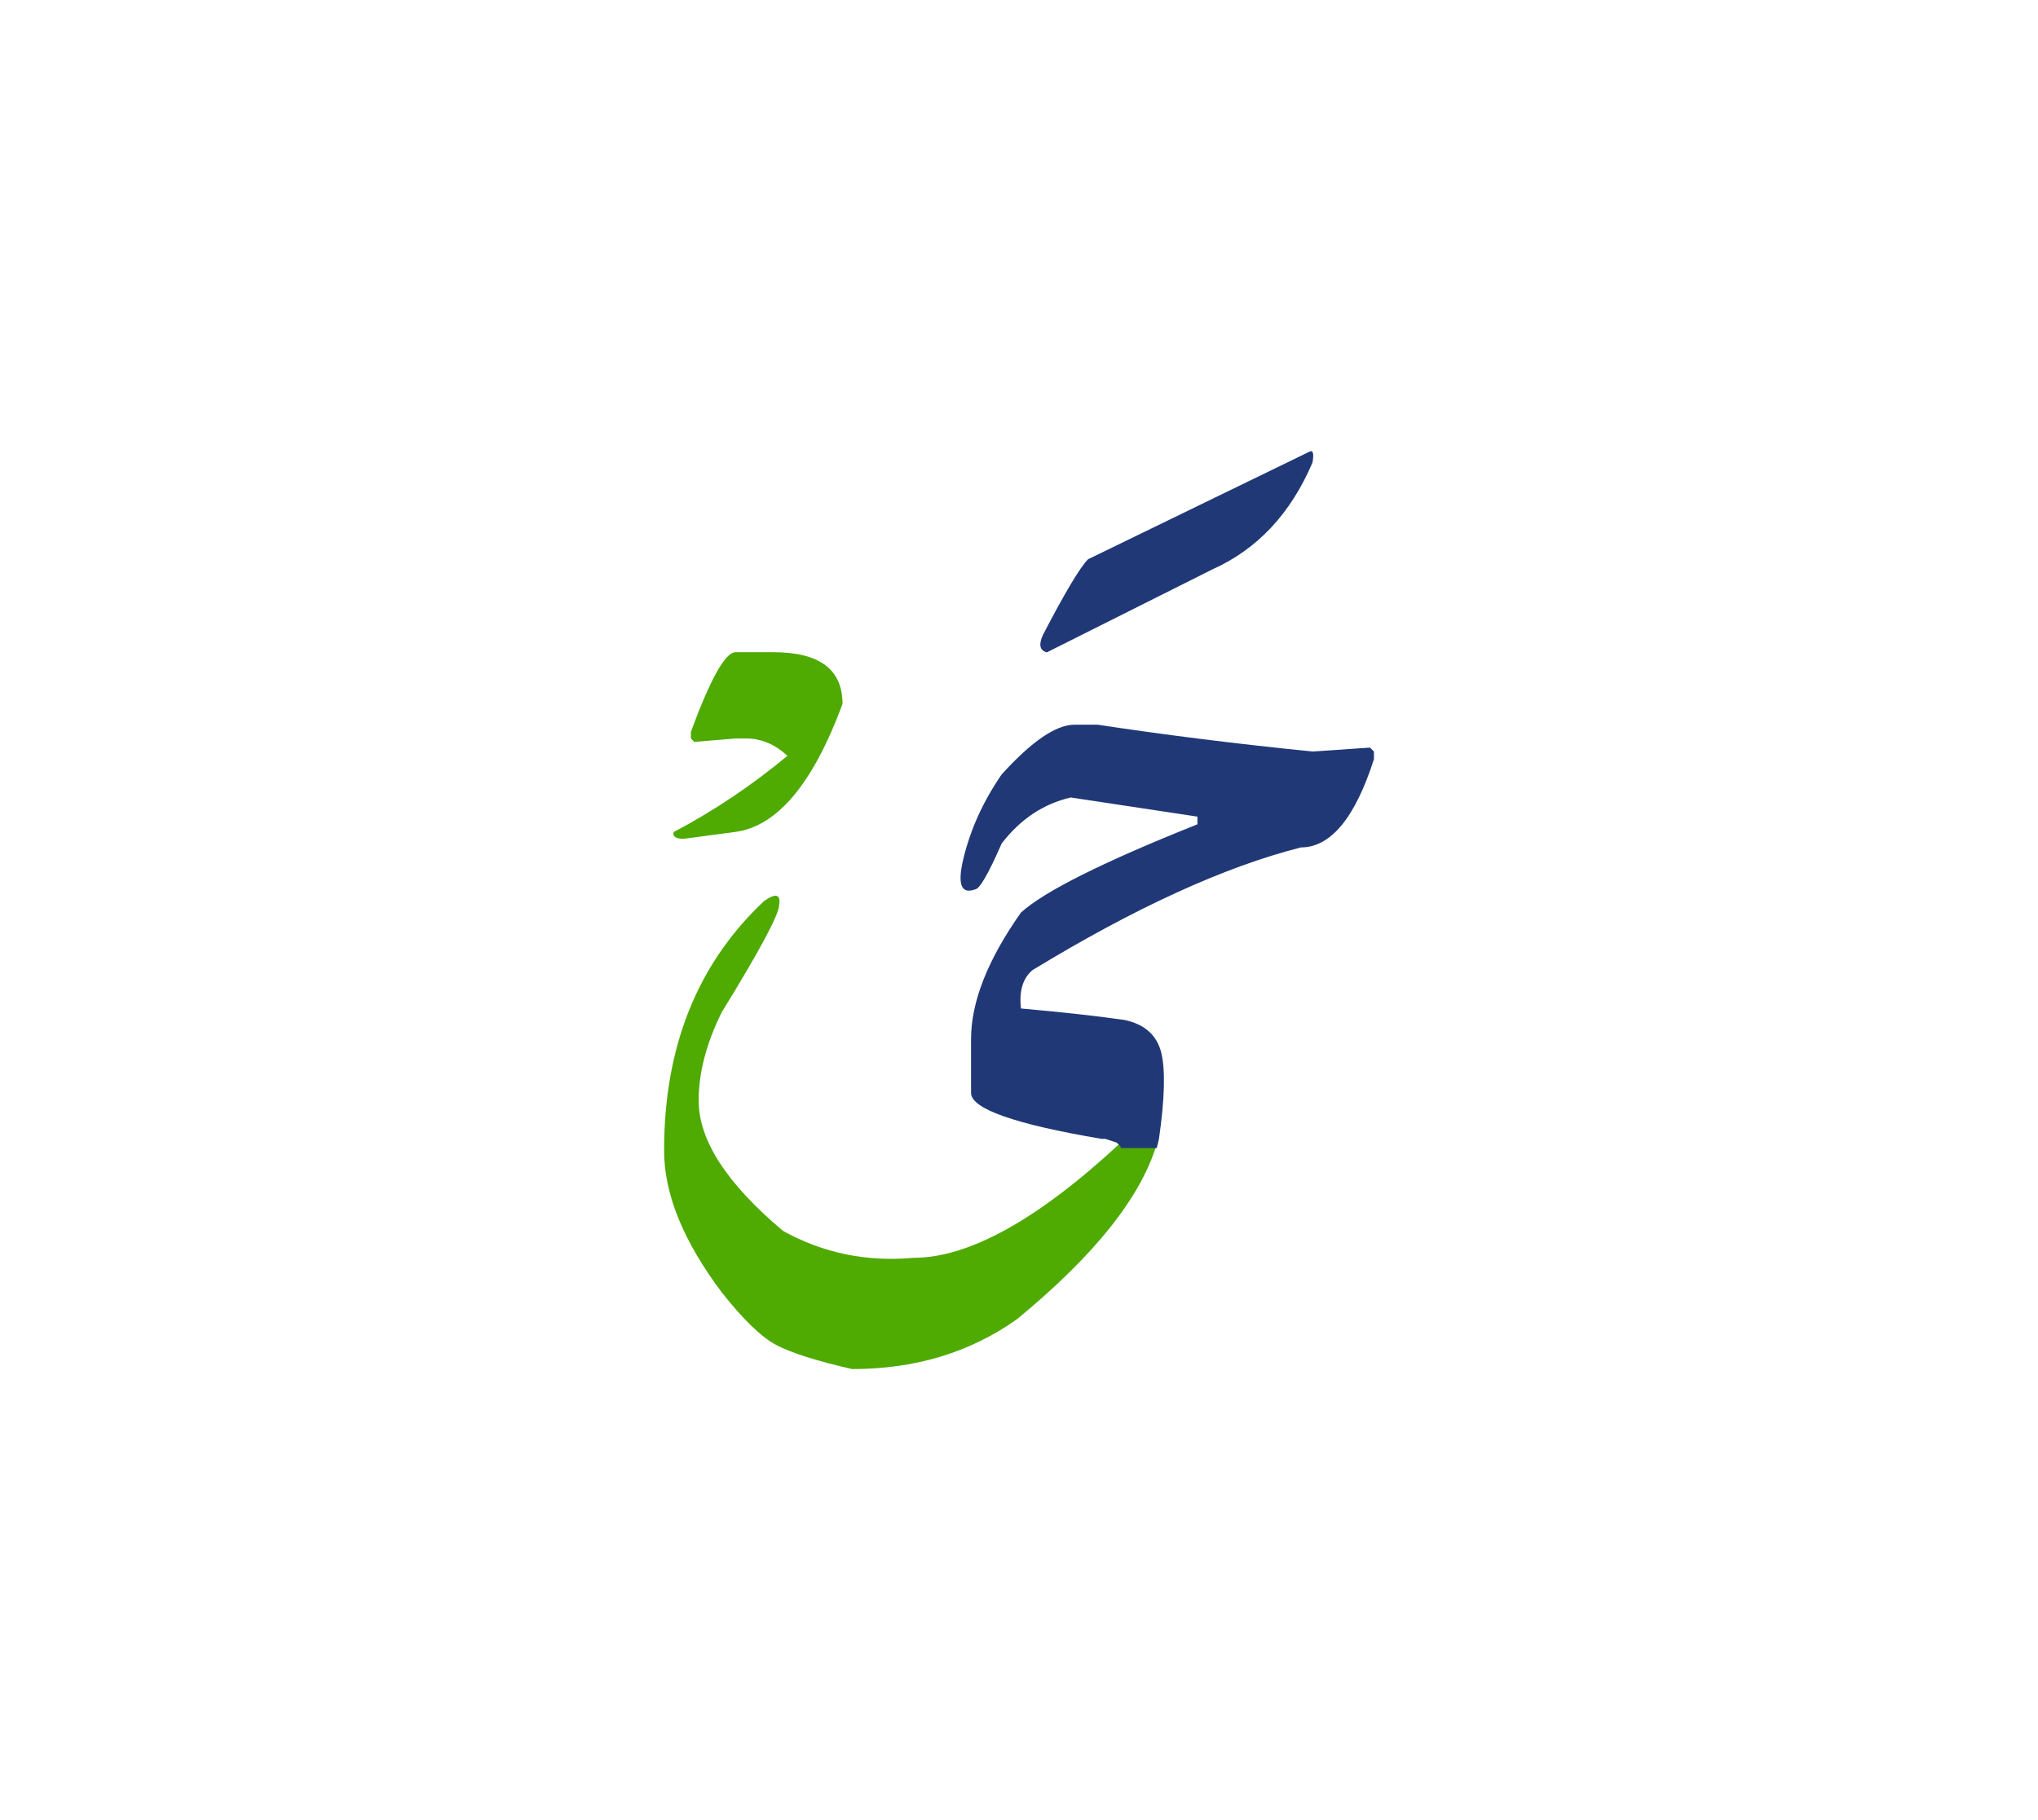<svg id="vector" xmlns="http://www.w3.org/2000/svg" width="75" height="67" viewBox="0 0 83 73"><path fill="#4FAA02" d="M29.954,25.994H31.5c1.874,0 2.813,0.7 2.813,2.107c-1.213,3.279 -2.687,5.02 -4.42,5.22l-2.047,0.273c-0.326,0 -0.46,-0.094 -0.413,-0.273c1.653,-0.873 3.2,-1.913 4.634,-3.106c-0.507,-0.474 -1.067,-0.707 -1.681,-0.707h-0.433l-1.681,0.14l-0.133,-0.14v-0.273C28.933,27.074 29.541,25.994 29.954,25.994L29.954,25.994z" id="path_0"/><path fill="#4FAA02" d="M47.126,45.974c-0.627,2.173 -2.526,4.573 -5.707,7.187c-1.913,1.36 -4.153,2.033 -6.713,2.033c-1.434,-0.326 -2.46,-0.653 -3.08,-0.974c-0.62,-0.326 -1.36,-1.046 -2.233,-2.153c-1.566,-2.08 -2.347,-4.006 -2.347,-5.779c0,-4.221 1.354,-7.601 4.066,-10.153c0.48,-0.34 0.687,-0.287 0.62,0.153c0,0.38 -0.78,1.839 -2.34,4.373c-0.627,1.267 -0.939,2.467 -0.939,3.594c0,1.619 1.146,3.386 3.439,5.313c1.627,0.9 3.394,1.268 5.313,1.094c2.26,0 5.073,-1.561 8.434,-4.687H47.126L47.126,45.974z" id="path_1"/><path fill="#213877" d="M53.313,17.833c0.16,-0.093 0.207,0.054 0.14,0.434c-0.887,2.08 -2.246,3.533 -4.079,4.354L42.633,26c-0.287,-0.08 -0.34,-0.313 -0.16,-0.707c0.9,-1.732 1.514,-2.76 1.84,-3.086L53.313,17.833L53.313,17.833z" id="path_2"/><path fill="#213877" d="M45.64,46.193h1.467c0.04,-0.133 0.066,-0.26 0.093,-0.373c0.233,-1.627 0.267,-2.8 0.094,-3.514c-0.181,-0.72 -0.681,-1.16 -1.5,-1.333c-1.066,-0.153 -2.474,-0.313 -4.214,-0.467c-0.08,-0.707 0.073,-1.227 0.467,-1.561c4.167,-2.539 7.813,-4.206 10.934,-5c1.213,0 2.206,-1.199 2.974,-3.593v-0.313l-0.16,-0.16l-2.341,0.16c-3.113,-0.313 -6.026,-0.68 -8.753,-1.093h-0.934c-0.76,0 -1.746,0.673 -2.973,2.026c-0.754,1.093 -1.273,2.24 -1.561,3.44c-0.246,1.026 -0.093,1.446 0.467,1.246c0.187,0 0.547,-0.62 1.094,-1.873c0.76,-0.987 1.693,-1.613 2.813,-1.874l5.16,0.78v0.313c-3.84,1.533 -6.24,2.733 -7.187,3.594c-1.359,1.926 -2.033,3.646 -2.033,5.153v2.193c0,0.646 1.767,1.272 5.313,1.873h0.153l0.467,0.153l0.16,0.16V46.193L45.64,46.193z" id="path_3"/></svg>